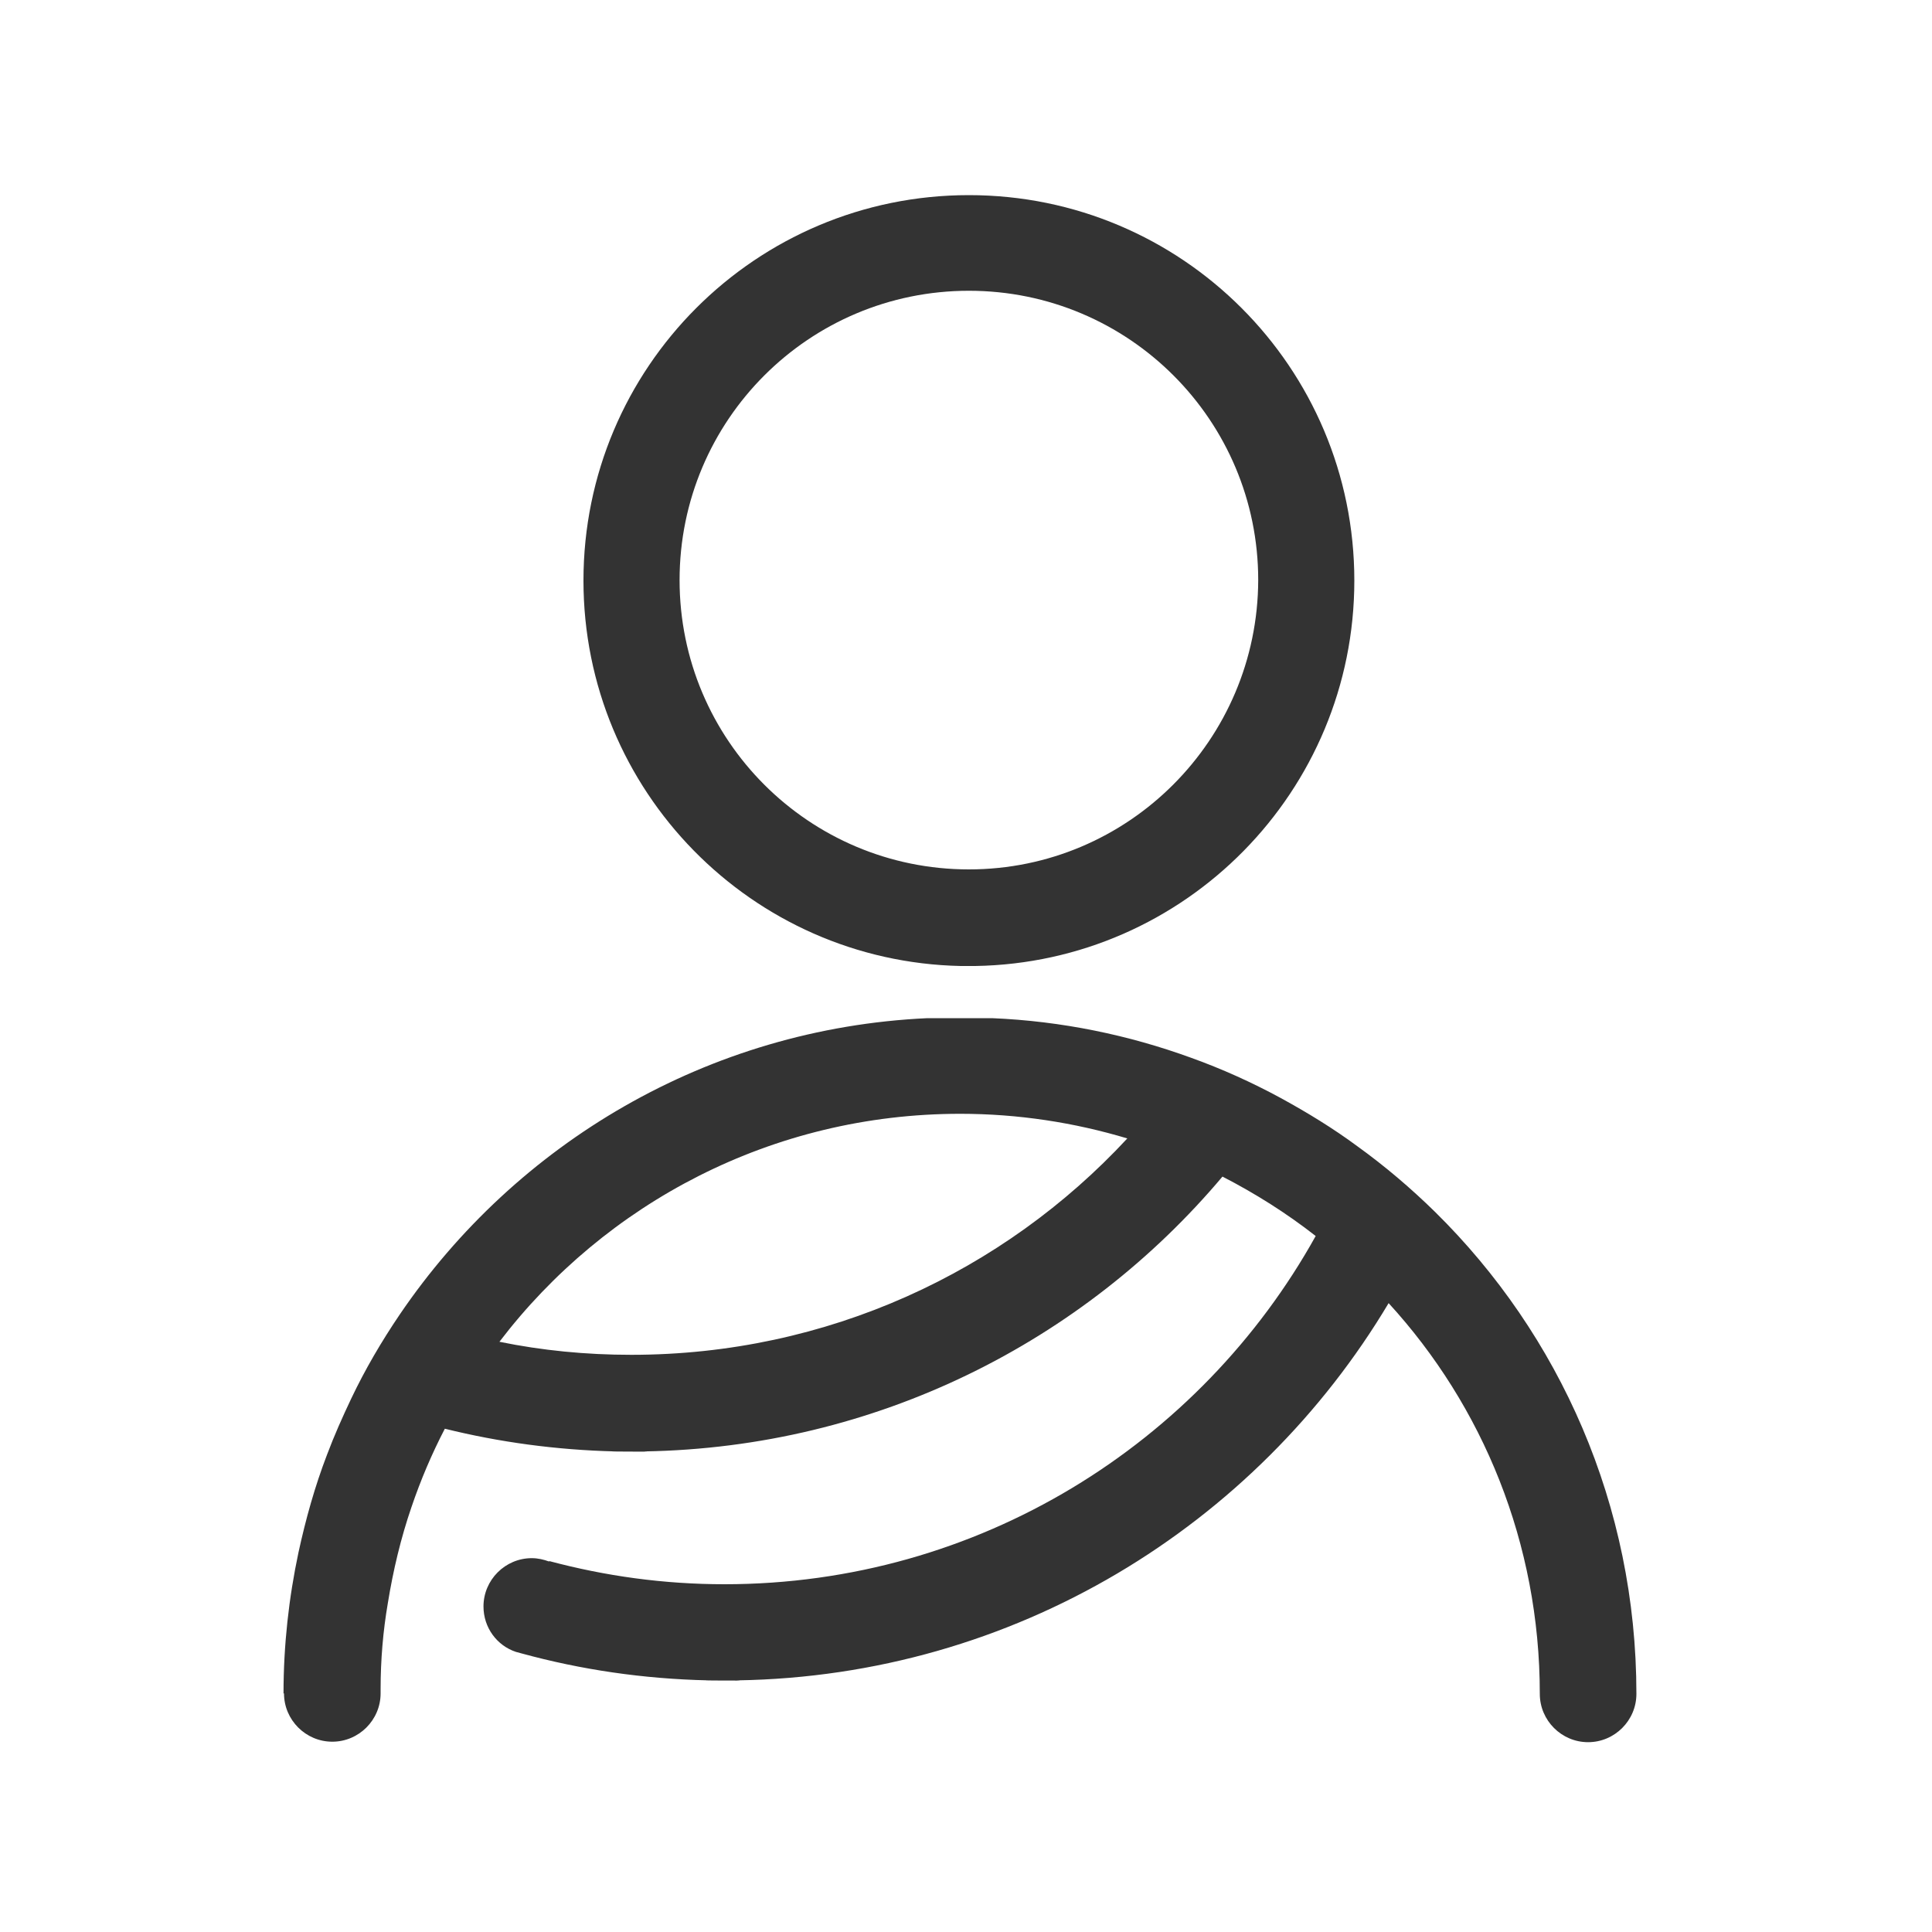 <svg xmlns="http://www.w3.org/2000/svg" width="400" height="400" viewBox="0 0 400 400"><path fill="#333" d="M280.4 120.2c0-44.1-35.7-79.8-79.8-79.8-44.1 0-79.8 35.7-79.8 79.8 0 43.5 34.8 78.9 78.1 79.8h3c43.5-.7 78.5-36.2 78.5-79.8zM200.6 180c-33.1 0-59.9-26.8-59.9-59.9 0-33.1 26.8-59.9 59.9-59.9 33.1 0 59.9 26.8 59.9 59.9-.1 33.1-26.9 59.9-59.9 59.9zM297.1 250.9c-5-4.9-10.4-9.5-16.1-13.6-5-3.7-10.4-7-15.9-10-5.9-3.2-12.1-6-18.5-8.3-12.9-4.7-26.8-7.6-41.2-8.2H192c-45.5 2.1-85.2 26-109.2 61.3-3.8 5.6-7.2 11.4-10.1 17.5-1.8 3.8-3.5 7.6-5 11.6-2.5 6.5-4.4 13.3-5.9 20.2-2 9.4-3.1 19.2-3.1 29.2h.1c0 5.5 4.5 10 10 10s10-4.5 10-10v-.9c0-6 .5-12 1.5-17.8 1.1-6.8 2.7-13.5 4.9-19.9 1.9-5.6 4.2-11 6.9-16.2 11.3 2.8 23.1 4.4 35.2 4.7-3.7 0 9.3.1 6.1 0 48-.8 90.9-22.7 119.7-56.9 6.8 3.5 13.3 7.6 19.3 12.3-23.9 43-69.8 72.1-122.4 72.1-12.6 0-24.7-1.7-36.3-4.8v.1c-1.1-.4-2.3-.7-3.6-.7-5.5 0-10 4.5-10 10 0 4.4 2.8 8.1 6.7 9.4.4.1.7.2 1.1.3 12.4 3.4 25.3 5.3 38.7 5.6-3.7 0 9.3.1 6.1 0 57.3-.9 107.3-32 134.8-78.1 19.5 21.3 31.3 49.7 31.3 80.9 0 5.5 4.5 10 10 10s10-4.5 10-10c0-39.1-15.9-74.4-41.7-99.8zm-166.4 29.6c-9.4 0-18.5-.9-27.3-2.7 21.9-28.7 56.5-47.2 95.4-47.2 12 0 23.6 1.8 34.6 5.1-25.6 27.6-62.1 44.8-102.7 44.8z"/></svg>